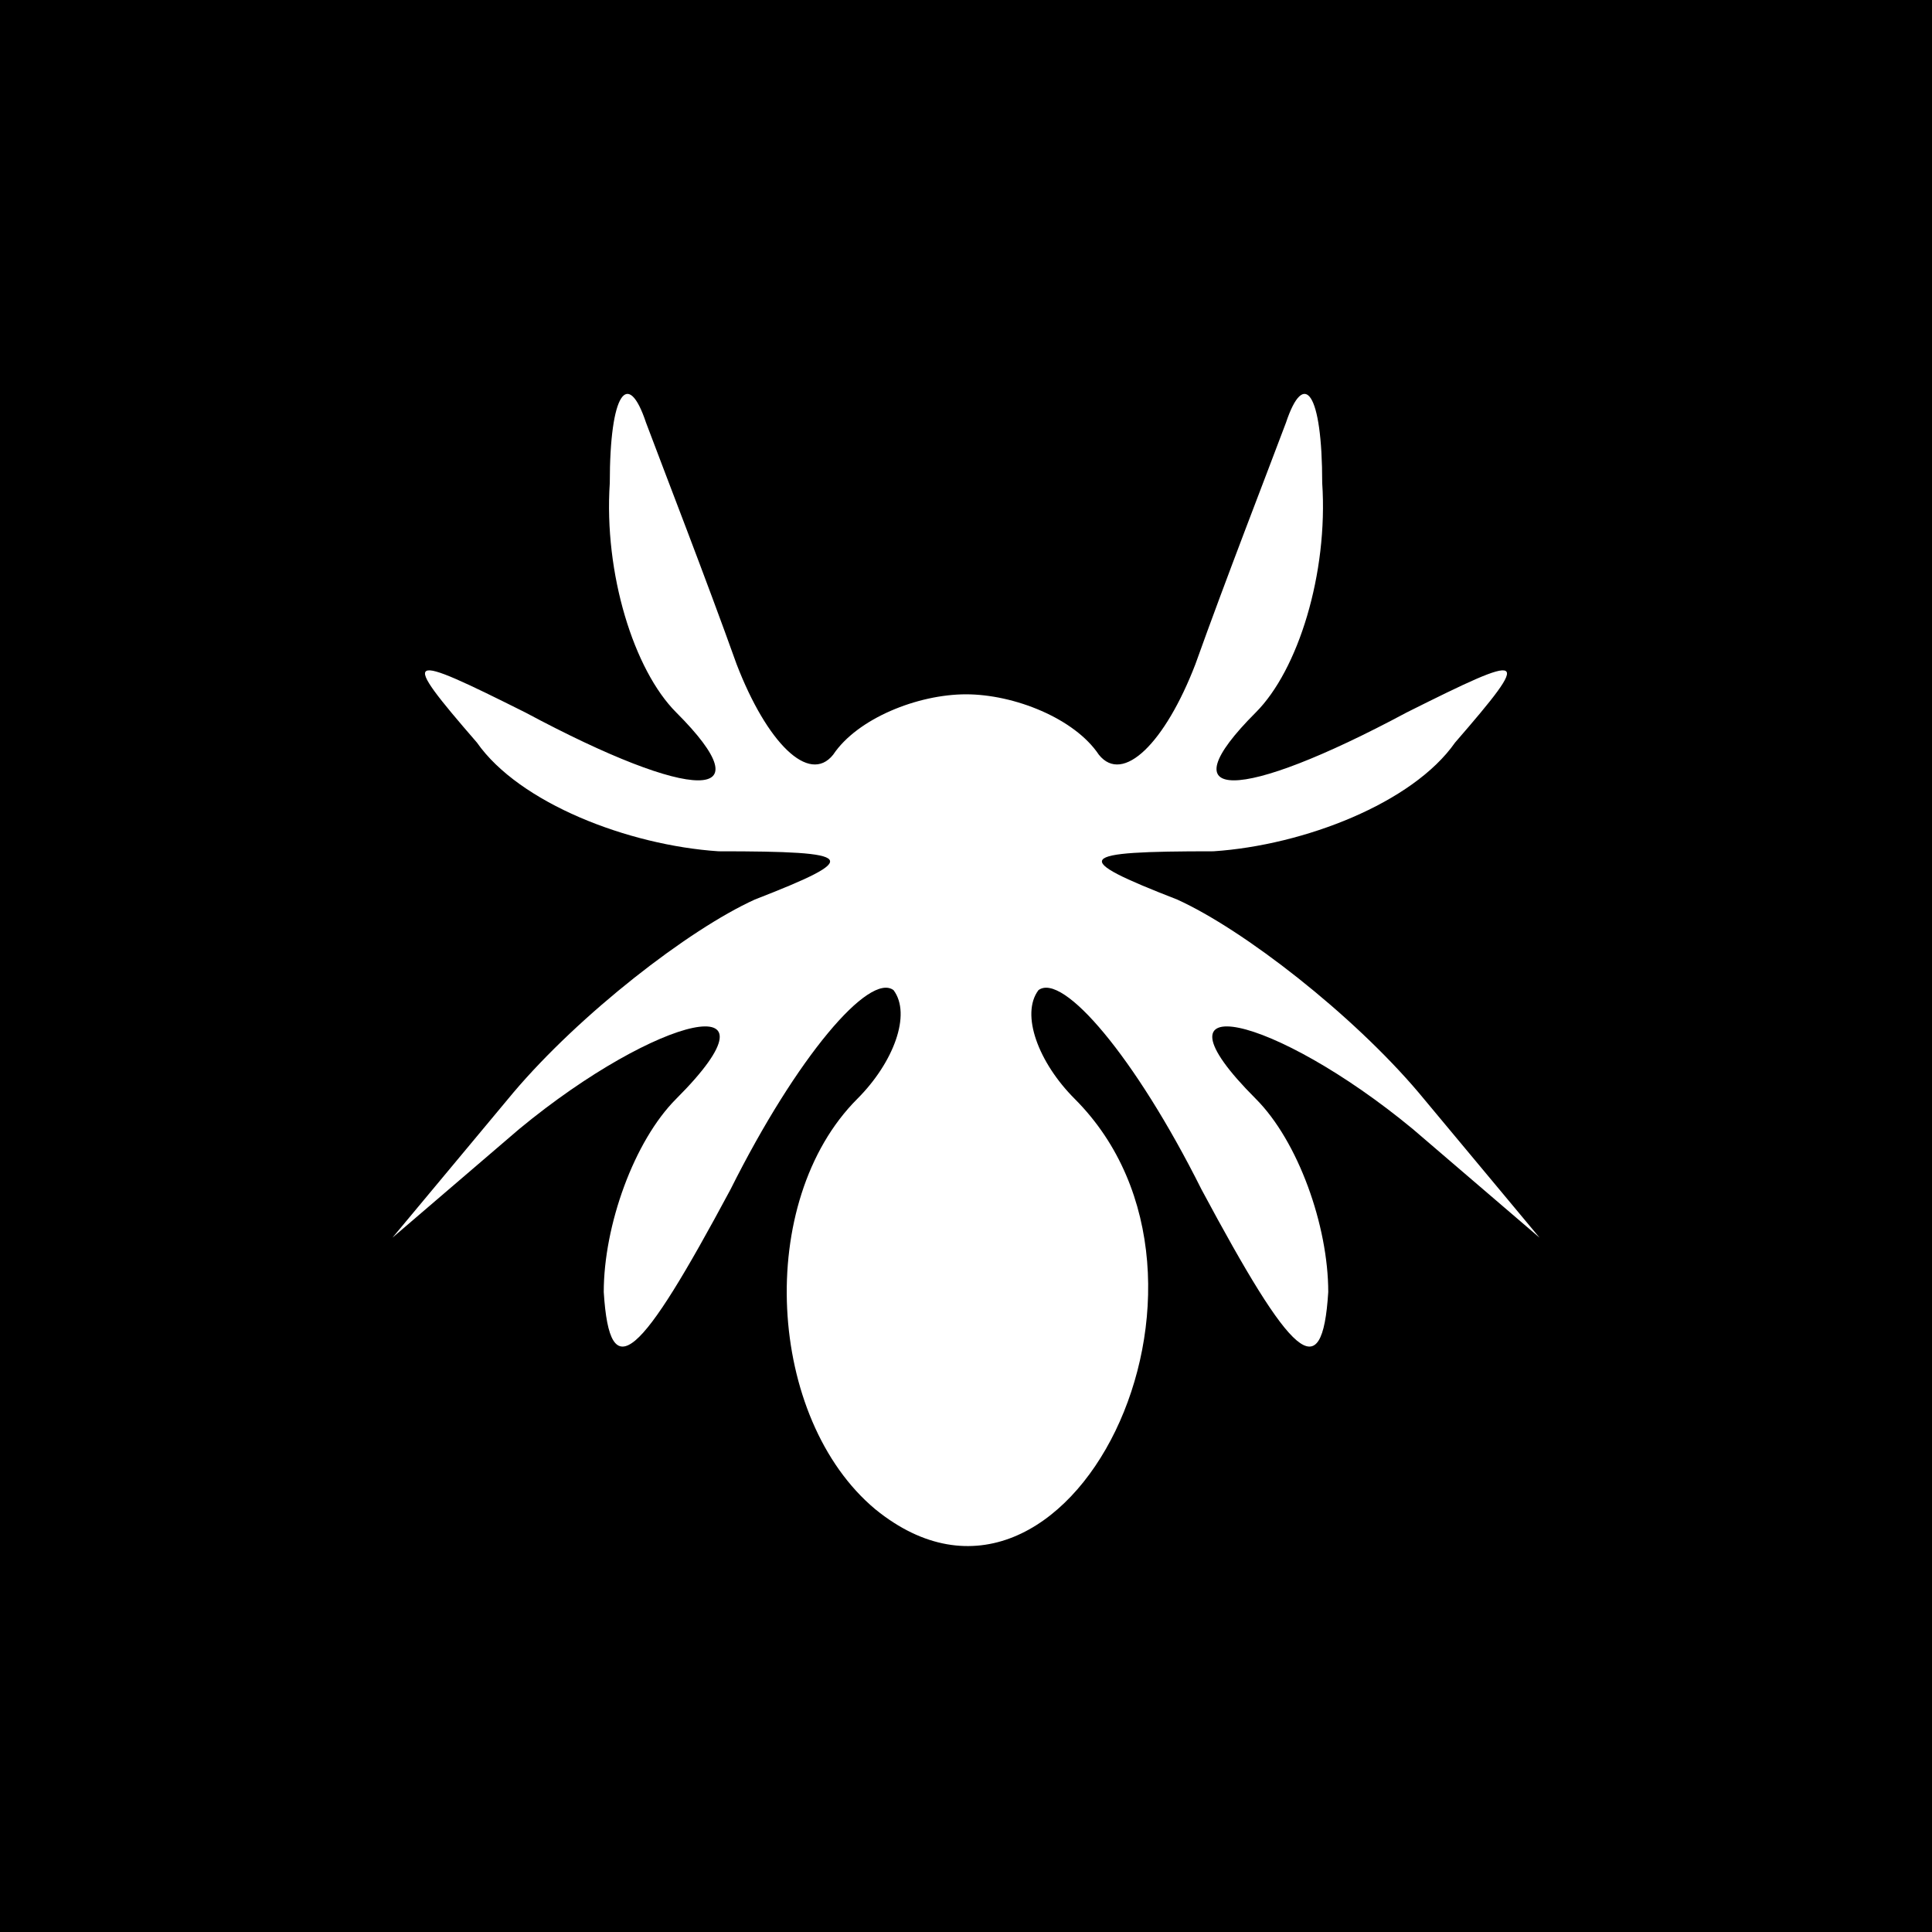 <?xml version="1.0" standalone="no"?>
<!DOCTYPE svg PUBLIC "-//W3C//DTD SVG 20010904//EN"
 "http://www.w3.org/TR/2001/REC-SVG-20010904/DTD/svg10.dtd">
<svg version="1.0" xmlns="http://www.w3.org/2000/svg"
 width="32pt" height="32pt" viewBox="0 0 32 32"
 preserveAspectRatio="xMidYMid meet">
<rect x="0" y="0" width="32" height="32" fill="#808080" stroke="none"/>
<g transform="translate(0,32) scale(0.1,-0.1)"
fill="#000000" stroke="none">
<path fill="#000000" stroke="none" d="M0 160 l0 -160 160 0 160 0 0 160 0
160 -160 0 -160 0 0 -160z"/>
<path fill="#ffffff" stroke="none" d="M122 210 c5 -13 12 -20 16 -15 4 6 14
10 22 10 8 0 18 -4 22 -10 4 -5 11 2 16 15 5 14 12 32 15 40 3 9 6 5 6 -10 1
-15 -4 -31 -11 -38 -15 -15 -3 -15 25 0 20 10 21 10 8 -5 -7 -10 -25 -17 -40
-18 -23 0 -24 -1 -6 -8 11 -5 29 -19 40 -32 l20 -24 -21 18 c-23 19 -45 24
-26 5 7 -7 12 -21 12 -32 -1 -16 -6 -11 -21 17 -11 22 -23 36 -27 33 -3 -4 0
-12 6 -18 30 -30 -1 -94 -33 -68 -18 15 -20 51 -3 68 6 6 9 14 6 18 -4 3 -16
-11 -27 -33 -15 -28 -20 -33 -21 -17 0 11 5 25 12 32 19 19 -3 14 -26 -5 l-21
-18 20 24 c11 13 29 27 40 32 18 7 17 8 -6 8 -15 1 -33 8 -40 18 -13 15 -12
15 8 5 28 -15 40 -15 25 0 -7 7 -12 23 -11 38 0 15 3 19 6 10 3 -8 10 -26 15
-40z"/>
</g>
</svg>
